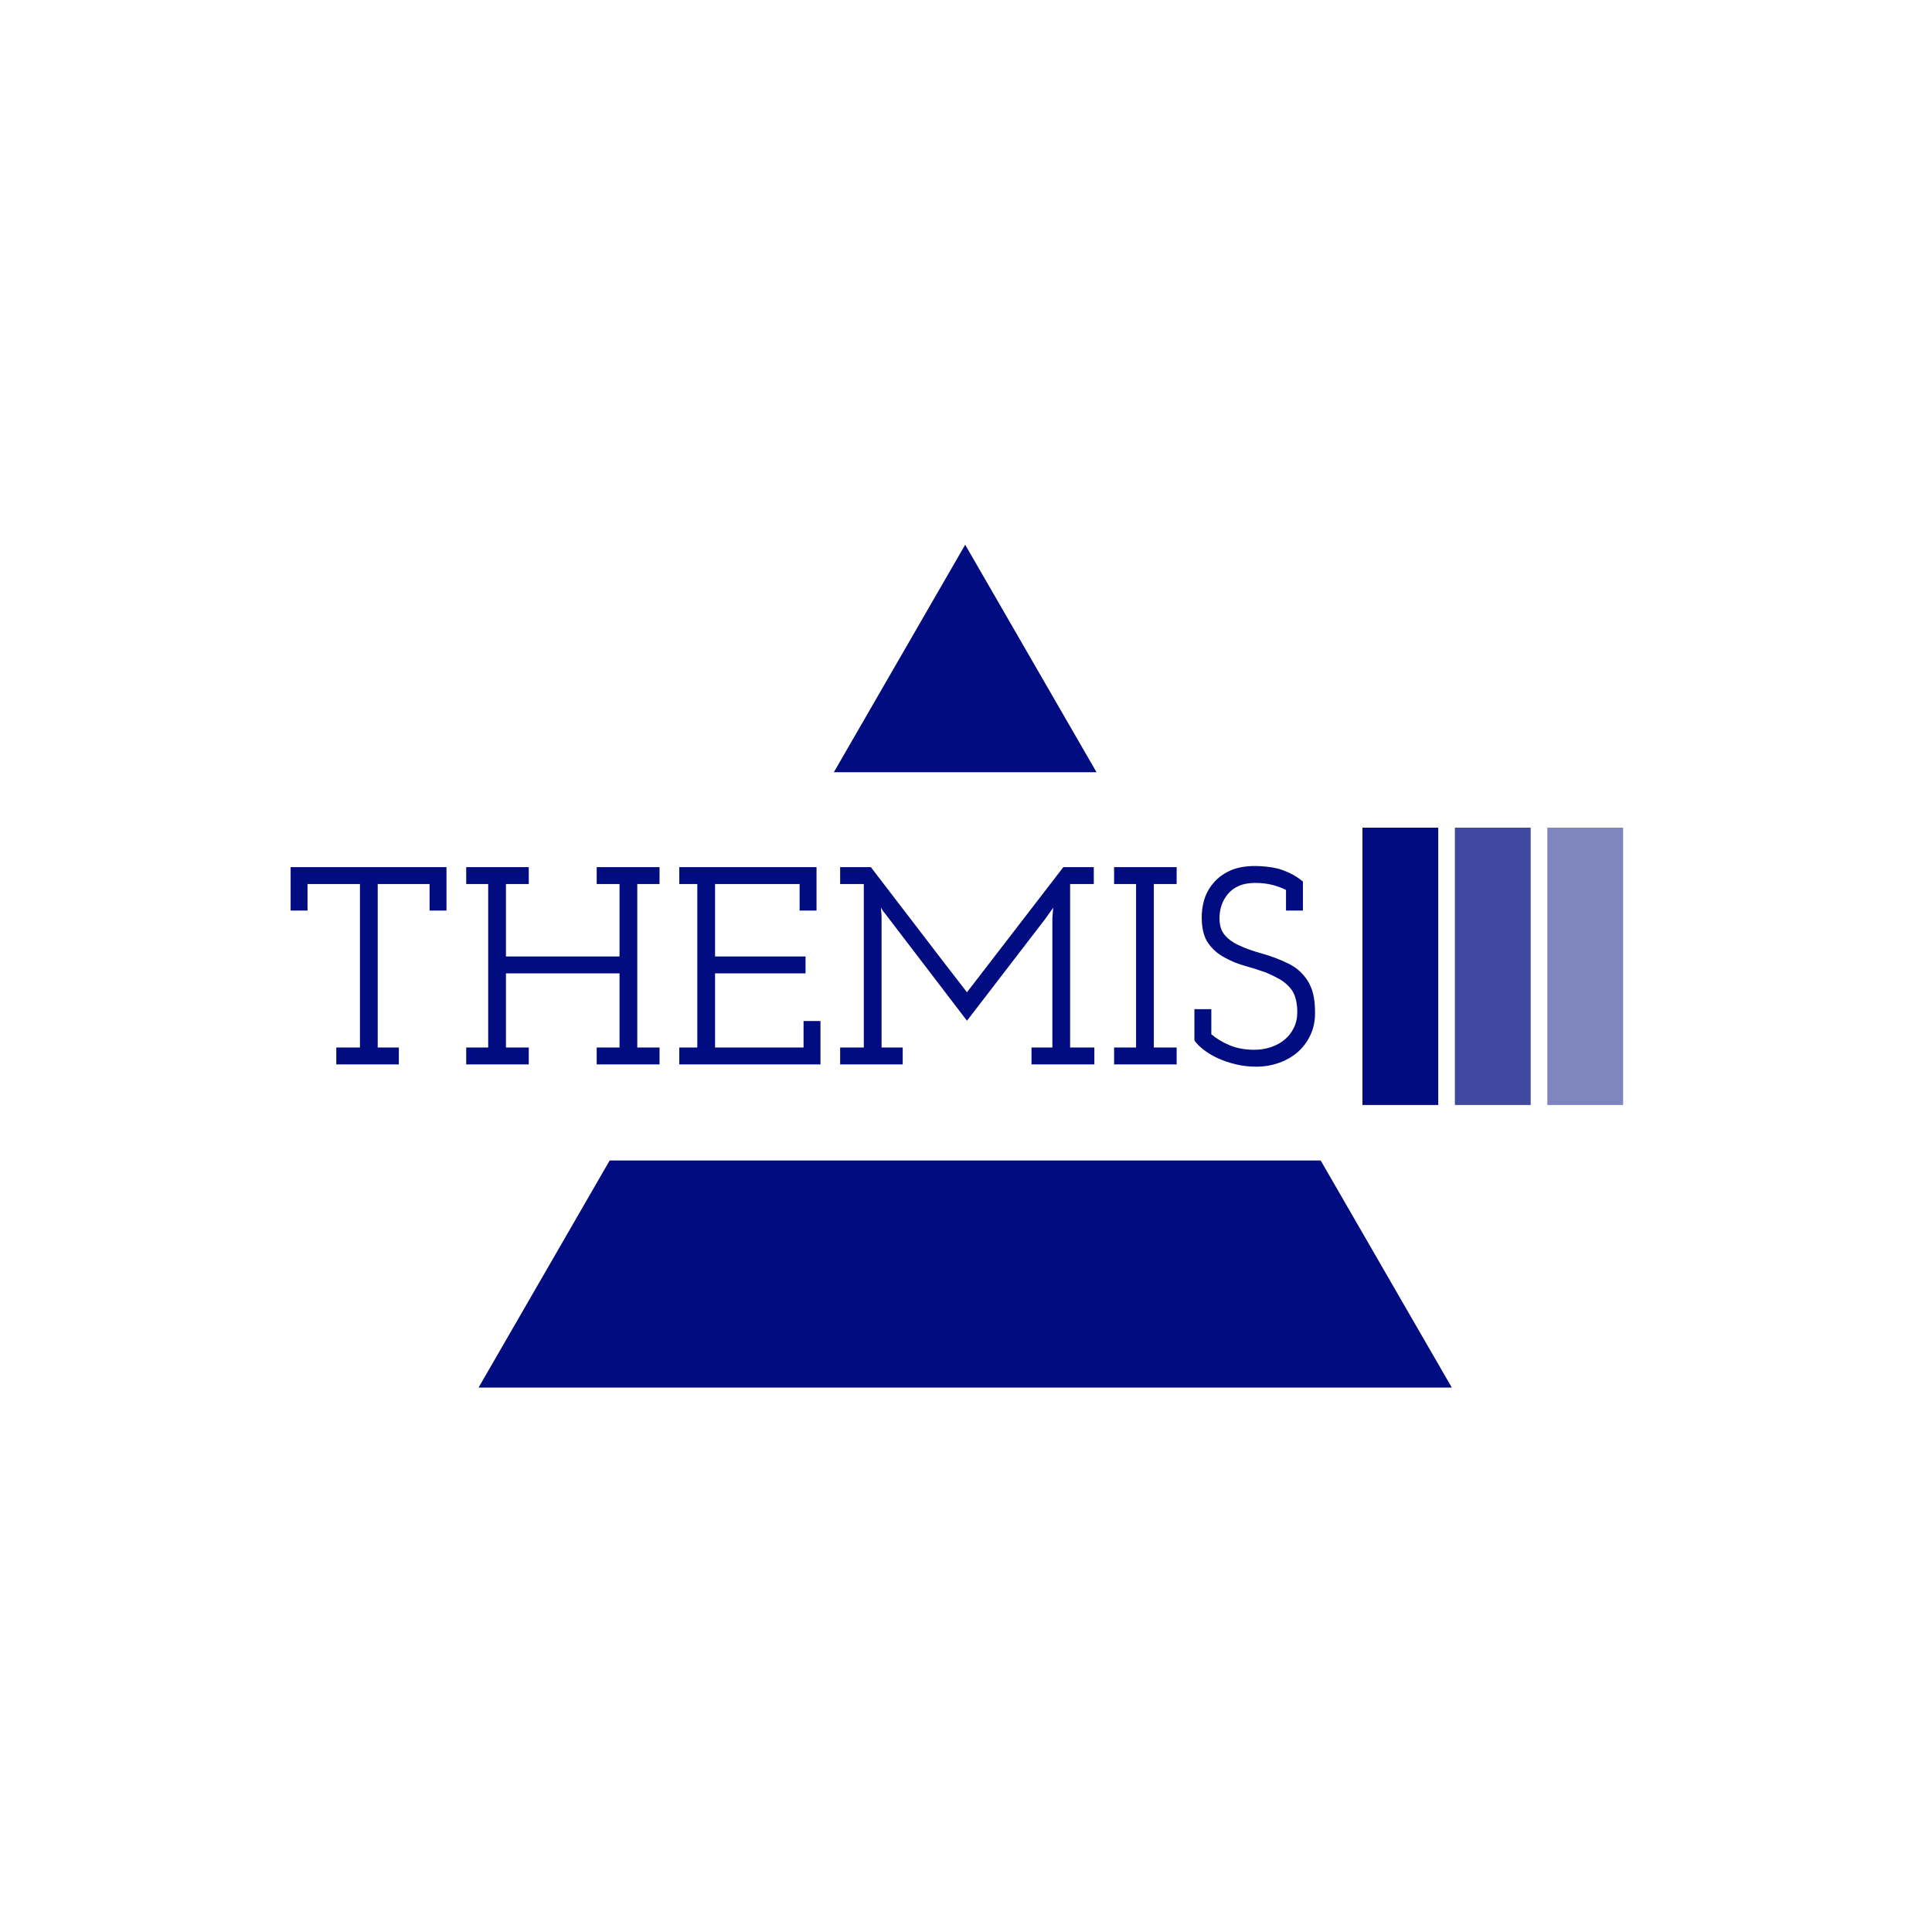 <svg xmlns="http://www.w3.org/2000/svg" version="1.1" xmlns:xlink="http://www.w3.org/1999/xlink" xmlns:svgjs="http://svgjs.dev/svgjs" width="1000" height="1000" viewBox="0 0 1000 1000"><rect width="1000" height="1000" fill="#ffffff"></rect><g transform="matrix(0.7,0,0,0.7,149.576,282.127)"><svg viewBox="0 0 396 247" data-background-color="#ffffff" preserveAspectRatio="xMidYMid meet" height="623" width="1000" xmlns="http://www.w3.org/2000/svg" xmlns:xlink="http://www.w3.org/1999/xlink"><defs></defs><g id="tight-bounds" transform="matrix(1,0,0,1,0.24,-0.1)"><svg viewBox="0 0 395.52 247.2" height="247.2" width="395.52"><g><svg></svg></g><g><svg viewBox="0 0 395.52 247.2" height="247.2" width="395.52"><g><path d="M55.039 247.2l38.504-66.691 208.434 0 38.504 66.691zM197.76 0l38.504 66.691-77.008 0z" fill="#010c80" data-fill-palette-color="tertiary"></path></g><g transform="matrix(1,0,0,1,0,82.951)"><svg viewBox="0 0 395.52 81.298" height="81.298" width="395.52"><g><svg viewBox="0 0 520.873 107.064" height="81.298" width="395.52"><g transform="matrix(1,0,0,1,0,14.797)"><svg viewBox="0 0 395.52 77.471" height="77.471" width="395.52"><g><svg viewBox="0 0 395.52 77.471" height="77.471" width="395.52"><g><svg viewBox="0 0 395.52 77.471" height="77.471" width="395.52"><g transform="matrix(1,0,0,1,0,0)"><svg width="395.52" viewBox="1.75 -35.2 181.743 35.6" height="77.471" data-palette-color="#010c80"><path d="M9.85 0L20.95 0 20.95-3 17.2-3 17.2-32 26.4-32 26.4-27.3 29.4-27.3 29.4-35 1.75-35 1.75-27.3 4.75-27.3 4.75-32 14.05-32 14.05-3 9.85-3 9.85 0ZM32.9 0L44 0 44-3 39.95-3 39.95-16.15 60.1-16.15 60.1-3 56.05-3 56.05 0 67.2 0 67.2-3 63.25-3 63.25-32 67.2-32 67.2-35 56.05-35 56.05-32 60.1-32 60.1-19.15 39.95-19.15 39.95-32 44-32 44-35 32.9-35 32.9-32 36.8-32 36.8-3 32.9-3 32.9 0ZM70.7 0L95.75 0 95.75-7.7 92.75-7.7 92.75-3 77.05-3 77.05-16.15 93.1-16.15 93.1-19.15 77.05-19.15 77.05-32 92.05-32 92.05-27.3 95.05-27.3 95.05-35 70.7-35 70.7-32 73.9-32 73.9-3 70.7-3 70.7 0ZM99.24 0L110.34 0 110.34-3 106.59-3 106.59-26.05Q106.59-26.5 106.54-26.95 106.49-27.4 106.49-27.8L106.49-27.8Q106.74-27.35 106.94-27.1 107.14-26.85 107.49-26.4L107.49-26.4 121.74-7.75 135.54-25.7Q135.94-26.25 136.29-26.75 136.64-27.25 137.04-27.8L137.04-27.8Q136.99-27.3 136.97-26.93 136.94-26.55 136.89-26.05L136.89-26.05 136.89-3 133.19-3 133.19 0 144.34 0 144.34-3 140.04-3 140.04-32 144.24-32 144.24-35 138.84-35Q134.54-29.45 130.29-23.9 126.04-18.35 121.74-12.8L121.74-12.8Q117.74-17.95 113.39-23.65 109.04-29.35 104.69-35L104.69-35 99.24-35 99.24-32 103.44-32 103.44-3 99.24-3 99.24 0ZM147.84 0L158.94 0 158.94-3 154.89-3 154.89-32 158.94-32 158.94-35 147.84-35 147.84-32 151.74-32 151.74-3 147.84-3 147.84 0ZM180.44-2.2L180.44-2.2Q181.89-3.5 182.71-5.3 183.54-7.1 183.49-9.35L183.49-9.35Q183.49-12.85 182.16-14.88 180.84-16.9 178.74-17.9L178.74-17.9Q176.49-19 174.04-19.68 171.59-20.35 169.74-21.25L169.74-21.25Q168.29-21.95 167.41-23.03 166.54-24.1 166.54-25.95L166.54-25.95Q166.54-27.15 166.91-28.25 167.29-29.35 168.04-30.25L168.04-30.25Q168.79-31.15 169.99-31.68 171.19-32.2 172.84-32.2L172.84-32.2Q174.59-32.2 175.99-31.83 177.39-31.45 178.34-30.95L178.34-30.95 178.34-27.3 181.34-27.3 181.34-32.45Q180.24-33.35 179.09-33.9 177.94-34.45 176.89-34.75L176.89-34.75Q175.79-35 174.74-35.1 173.69-35.2 172.84-35.2L172.84-35.2Q170.19-35.2 168.36-34.35 166.54-33.5 165.44-32.15L165.44-32.15Q164.29-30.8 163.81-29.15 163.34-27.5 163.39-25.85L163.39-25.85Q163.44-23.05 164.56-21.48 165.69-19.9 167.39-19L167.39-19Q169.04-18.05 171.01-17.5 172.99-16.95 174.79-16.3L174.79-16.3Q176.09-15.75 177.16-15.15 178.24-14.55 179.09-13.55L179.09-13.55Q179.74-12.8 180.04-11.7 180.34-10.6 180.34-9.3L180.34-9.3Q180.34-7.7 179.71-6.45 179.09-5.2 178.04-4.35L178.04-4.35Q176.99-3.5 175.61-3.05 174.24-2.6 172.74-2.6L172.74-2.6Q170.24-2.6 168.34-3.4 166.44-4.2 165.09-5.35L165.09-5.35 165.09-9.8 162.09-9.8 162.09-4.25Q162.69-3.4 163.76-2.58 164.84-1.75 166.24-1.1L166.24-1.1Q167.64-0.45 169.39-0.03 171.14 0.4 173.04 0.4L173.04 0.4Q175.19 0.4 177.09-0.28 178.99-0.95 180.44-2.2Z" opacity="1" transform="matrix(1,0,0,1,0,0)" fill="#010c80" class="undefined-text-0" data-fill-palette-color="primary" id="text-0"></path></svg></g></svg></g></svg></g></svg></g><g transform="matrix(1,0,0,1,413.809,0)"><svg viewBox="0 0 107.064 107.064" height="107.064" width="107.064"><g data-palette-color="#010c80"><rect width="29.264" height="107.064" fill="#010c80" stroke="transparent" data-fill-palette-color="accent" x="0" fill-opacity="1"></rect><rect width="29.264" height="107.064" fill="#010c80" stroke="transparent" data-fill-palette-color="accent" x="35.688" fill-opacity="0.75"></rect><rect width="29.264" height="107.064" fill="#010c80" stroke="transparent" data-fill-palette-color="accent" x="71.376" fill-opacity="0.5"></rect></g></svg></g></svg></g></svg></g></svg></g></svg><rect width="395.52" height="247.2" fill="none" stroke="none" visibility="hidden"></rect></g></svg></g></svg>